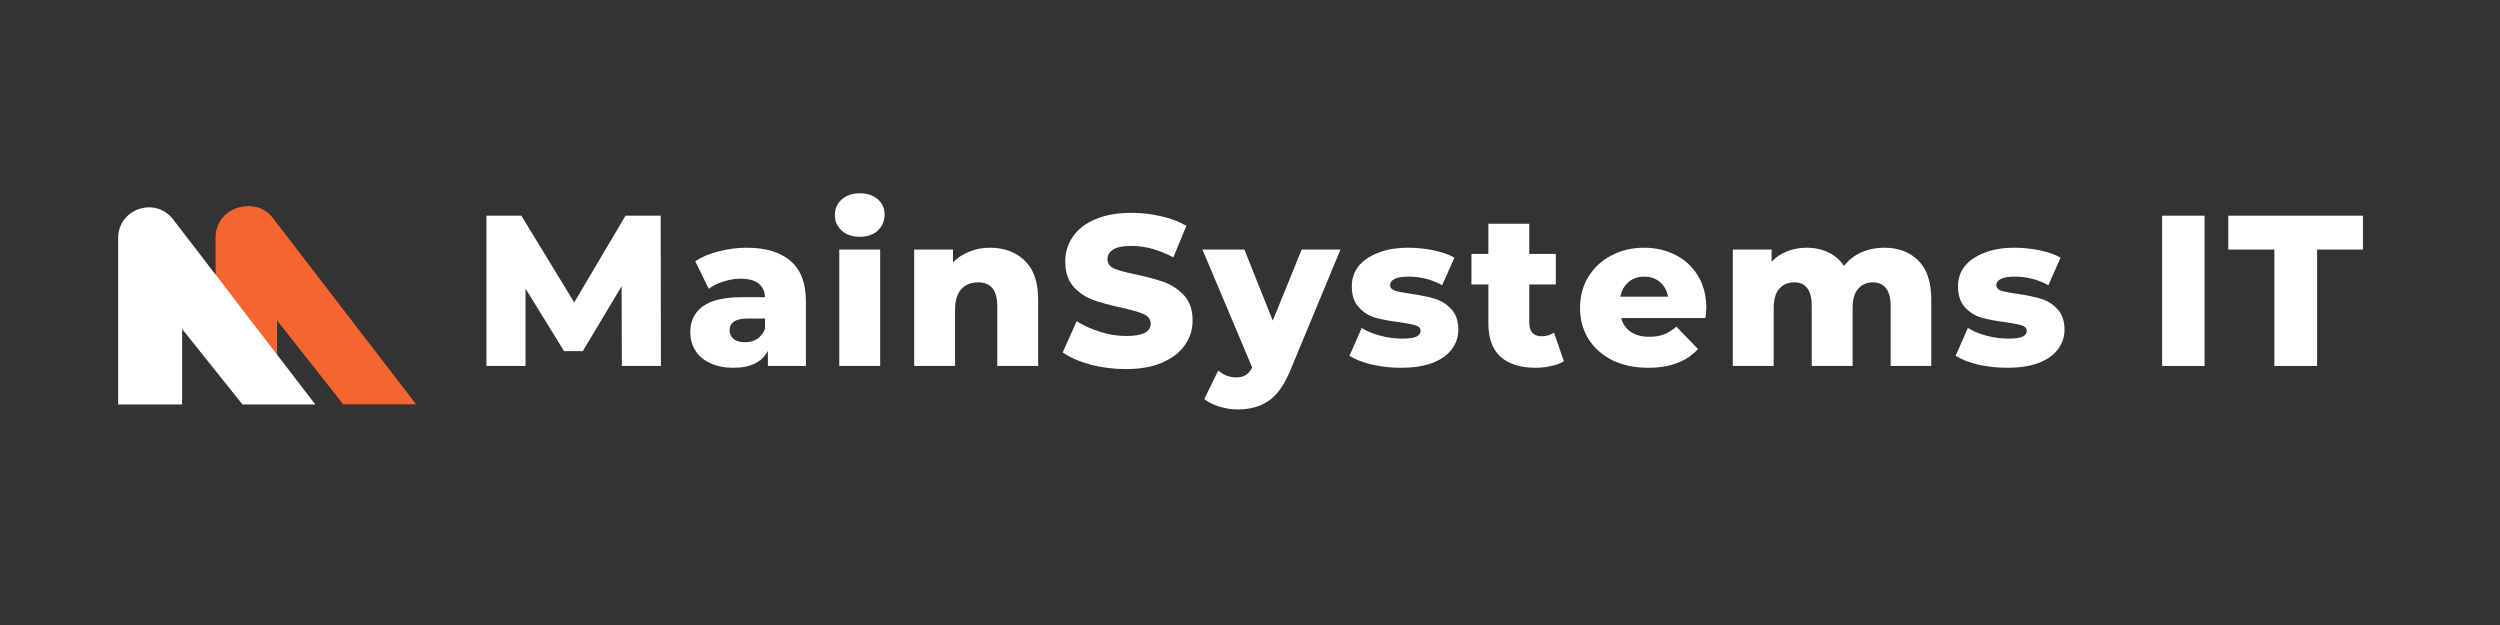 <svg xmlns="http://www.w3.org/2000/svg" xmlns:xlink="http://www.w3.org/1999/xlink" width="200" zoomAndPan="magnify" viewBox="0 0 150 37.5" height="50" preserveAspectRatio="xMidYMid meet" version="1.0"><rect x="0" y="0" width="150" height="37.5" fill="#333333" stroke="none"/><defs><g/><clipPath id="2a0d1225c2"><path d="M 12.934 12.391 L 16.625 12.391 L 16.625 23.422 L 12.934 23.422 Z M 12.934 12.391 " clip-rule="nonzero"/></clipPath><clipPath id="a7afc21a63"><path d="M 13.105 12.355 L 24.973 12.355 L 24.973 24.258 L 13.105 24.258 Z M 13.105 12.355 " clip-rule="nonzero"/></clipPath><clipPath id="1052261f89"><path d="M 7.078 12.43 L 18.941 12.43 L 18.941 24.262 L 7.078 24.262 Z M 7.078 12.43 " clip-rule="nonzero"/></clipPath></defs><g clip-path="url(#2a0d1225c2)"><path fill="#f46530" d="M 16.625 14.238 L 16.625 21.578 C 16.625 22.598 15.801 23.422 14.781 23.422 C 13.762 23.422 12.934 22.598 12.934 21.578 L 12.934 14.238 C 12.934 13.219 13.762 12.391 14.781 12.391 C 15.801 12.391 16.625 13.219 16.625 14.238 Z M 16.625 14.238 " fill-opacity="1" fill-rule="nonzero"/></g><g clip-path="url(#a7afc21a63)"><path fill="#f46530" d="M 13.133 14.18 C 13.133 14.582 13.27 14.977 13.523 15.297 L 20.594 24.258 L 24.965 24.258 L 16.371 13.078 C 15.32 11.711 13.133 12.453 13.133 14.18 Z M 13.133 14.18 " fill-opacity="1" fill-rule="nonzero"/></g><g clip-path="url(#1052261f89)"><path fill="#ffffff" d="M 7.09 24.266 L 7.09 14.285 C 7.09 12.527 9.316 11.77 10.387 13.164 L 18.918 24.266 L 14.547 24.266 L 10.926 19.738 L 10.926 24.266 Z M 7.09 24.266 " fill-opacity="1" fill-rule="nonzero"/></g><g fill="#ffffff" fill-opacity="1"><g transform="translate(28.281, 21.957)"><g><path d="M 9.031 0 L 9.016 -4.781 L 6.688 -0.891 L 5.562 -0.891 L 3.25 -4.641 L 3.25 0 L 0.906 0 L 0.906 -9.016 L 3 -9.016 L 6.172 -3.812 L 9.25 -9.016 L 11.359 -9.016 L 11.375 0 Z M 9.031 0 "/></g></g></g><g fill="#ffffff" fill-opacity="1"><g transform="translate(41.027, 21.957)"><g><path d="M 3.766 -7.094 C 4.922 -7.094 5.801 -6.828 6.406 -6.297 C 7.02 -5.773 7.328 -4.969 7.328 -3.875 L 7.328 0 L 5.047 0 L 5.047 -0.906 C 4.691 -0.227 4.004 0.109 2.984 0.109 C 2.441 0.109 1.973 0.016 1.578 -0.172 C 1.18 -0.359 0.883 -0.613 0.688 -0.938 C 0.488 -1.258 0.391 -1.625 0.391 -2.031 C 0.391 -2.695 0.641 -3.211 1.141 -3.578 C 1.648 -3.941 2.43 -4.125 3.484 -4.125 L 4.875 -4.125 C 4.832 -4.863 4.344 -5.234 3.406 -5.234 C 3.062 -5.234 2.719 -5.176 2.375 -5.062 C 2.031 -4.957 1.738 -4.812 1.5 -4.625 L 0.688 -6.281 C 1.07 -6.539 1.539 -6.738 2.094 -6.875 C 2.645 -7.02 3.203 -7.094 3.766 -7.094 Z M 3.672 -1.422 C 3.953 -1.422 4.195 -1.488 4.406 -1.625 C 4.625 -1.77 4.781 -1.973 4.875 -2.234 L 4.875 -2.844 L 3.828 -2.844 C 3.109 -2.844 2.75 -2.609 2.75 -2.141 C 2.75 -1.922 2.832 -1.742 3 -1.609 C 3.164 -1.484 3.391 -1.422 3.672 -1.422 Z M 3.672 -1.422 "/></g></g></g><g fill="#ffffff" fill-opacity="1"><g transform="translate(49.576, 21.957)"><g><path d="M 0.781 -6.984 L 3.234 -6.984 L 3.234 0 L 0.781 0 Z M 2.016 -7.75 C 1.566 -7.75 1.203 -7.875 0.922 -8.125 C 0.648 -8.375 0.516 -8.68 0.516 -9.047 C 0.516 -9.422 0.648 -9.734 0.922 -9.984 C 1.203 -10.234 1.566 -10.359 2.016 -10.359 C 2.461 -10.359 2.82 -10.238 3.094 -10 C 3.363 -9.758 3.5 -9.457 3.5 -9.094 C 3.5 -8.707 3.363 -8.383 3.094 -8.125 C 2.82 -7.875 2.461 -7.75 2.016 -7.75 Z M 2.016 -7.75 "/></g></g></g><g fill="#ffffff" fill-opacity="1"><g transform="translate(54.07, 21.957)"><g><path d="M 5.328 -7.094 C 6.191 -7.094 6.891 -6.832 7.422 -6.312 C 7.953 -5.801 8.219 -5.023 8.219 -3.984 L 8.219 0 L 5.766 0 L 5.766 -3.594 C 5.766 -4.539 5.383 -5.016 4.625 -5.016 C 4.195 -5.016 3.859 -4.879 3.609 -4.609 C 3.359 -4.336 3.234 -3.926 3.234 -3.375 L 3.234 0 L 0.781 0 L 0.781 -6.984 L 3.109 -6.984 L 3.109 -6.219 C 3.391 -6.5 3.719 -6.711 4.094 -6.859 C 4.469 -7.016 4.879 -7.094 5.328 -7.094 Z M 5.328 -7.094 "/></g></g></g><g fill="#ffffff" fill-opacity="1"><g transform="translate(63.494, 21.957)"><g><path d="M 4.062 0.188 C 3.332 0.188 2.625 0.098 1.938 -0.078 C 1.258 -0.266 0.703 -0.508 0.266 -0.812 L 1.109 -2.688 C 1.516 -2.426 1.984 -2.211 2.516 -2.047 C 3.047 -1.879 3.566 -1.797 4.078 -1.797 C 5.055 -1.797 5.547 -2.039 5.547 -2.531 C 5.547 -2.789 5.406 -2.984 5.125 -3.109 C 4.852 -3.234 4.406 -3.363 3.781 -3.5 C 3.102 -3.645 2.535 -3.801 2.078 -3.969 C 1.629 -4.133 1.238 -4.398 0.906 -4.766 C 0.582 -5.141 0.422 -5.641 0.422 -6.266 C 0.422 -6.816 0.57 -7.312 0.875 -7.75 C 1.176 -8.195 1.625 -8.547 2.219 -8.797 C 2.812 -9.055 3.547 -9.188 4.422 -9.188 C 5.004 -9.188 5.582 -9.117 6.156 -8.984 C 6.738 -8.859 7.25 -8.664 7.688 -8.406 L 6.906 -6.516 C 6.039 -6.973 5.207 -7.203 4.406 -7.203 C 3.895 -7.203 3.523 -7.129 3.297 -6.984 C 3.066 -6.836 2.953 -6.645 2.953 -6.406 C 2.953 -6.156 3.086 -5.969 3.359 -5.844 C 3.629 -5.727 4.07 -5.609 4.688 -5.484 C 5.375 -5.336 5.941 -5.18 6.391 -5.016 C 6.836 -4.848 7.227 -4.582 7.562 -4.219 C 7.895 -3.852 8.062 -3.359 8.062 -2.734 C 8.062 -2.191 7.91 -1.703 7.609 -1.266 C 7.305 -0.828 6.852 -0.473 6.25 -0.203 C 5.656 0.055 4.926 0.188 4.062 0.188 Z M 4.062 0.188 "/></g></g></g><g fill="#ffffff" fill-opacity="1"><g transform="translate(72.288, 21.957)"><g><path d="M 8.141 -6.984 L 5.125 0.281 C 4.77 1.145 4.336 1.75 3.828 2.094 C 3.328 2.438 2.711 2.609 1.984 2.609 C 1.609 2.609 1.234 2.551 0.859 2.438 C 0.492 2.32 0.195 2.172 -0.031 1.984 L 0.812 0.266 C 0.945 0.398 1.109 0.504 1.297 0.578 C 1.492 0.648 1.691 0.688 1.891 0.688 C 2.117 0.688 2.305 0.641 2.453 0.547 C 2.609 0.453 2.738 0.301 2.844 0.094 L -0.141 -6.984 L 2.375 -6.984 L 4.078 -2.719 L 5.812 -6.984 Z M 8.141 -6.984 "/></g></g></g><g fill="#ffffff" fill-opacity="1"><g transform="translate(80.734, 21.957)"><g><path d="M 3.328 0.109 C 2.742 0.109 2.164 0.047 1.594 -0.078 C 1.031 -0.211 0.578 -0.391 0.234 -0.609 L 0.969 -2.281 C 1.281 -2.082 1.656 -1.926 2.094 -1.812 C 2.531 -1.695 2.969 -1.641 3.406 -1.641 C 3.789 -1.641 4.066 -1.676 4.234 -1.75 C 4.41 -1.832 4.5 -1.953 4.5 -2.109 C 4.5 -2.266 4.395 -2.375 4.188 -2.438 C 3.988 -2.5 3.672 -2.562 3.234 -2.625 C 2.672 -2.695 2.191 -2.785 1.797 -2.891 C 1.41 -3.004 1.078 -3.211 0.797 -3.516 C 0.516 -3.816 0.375 -4.238 0.375 -4.781 C 0.375 -5.227 0.504 -5.625 0.766 -5.969 C 1.035 -6.312 1.426 -6.582 1.938 -6.781 C 2.445 -6.988 3.055 -7.094 3.766 -7.094 C 4.273 -7.094 4.781 -7.039 5.281 -6.938 C 5.781 -6.832 6.195 -6.688 6.531 -6.5 L 5.797 -4.844 C 5.172 -5.188 4.5 -5.359 3.781 -5.359 C 3.395 -5.359 3.113 -5.312 2.938 -5.219 C 2.758 -5.125 2.672 -5.004 2.672 -4.859 C 2.672 -4.703 2.766 -4.586 2.953 -4.516 C 3.148 -4.453 3.477 -4.391 3.938 -4.328 C 4.508 -4.242 4.984 -4.145 5.359 -4.031 C 5.742 -3.914 6.07 -3.707 6.344 -3.406 C 6.625 -3.113 6.766 -2.703 6.766 -2.172 C 6.766 -1.734 6.629 -1.336 6.359 -0.984 C 6.098 -0.641 5.707 -0.367 5.188 -0.172 C 4.676 0.016 4.055 0.109 3.328 0.109 Z M 3.328 0.109 "/></g></g></g><g fill="#ffffff" fill-opacity="1"><g transform="translate(88.24, 21.957)"><g><path d="M 5.594 -0.281 C 5.395 -0.156 5.145 -0.062 4.844 0 C 4.551 0.07 4.238 0.109 3.906 0.109 C 2.988 0.109 2.285 -0.109 1.797 -0.547 C 1.305 -0.992 1.062 -1.66 1.062 -2.547 L 1.062 -4.891 L 0.047 -4.891 L 0.047 -6.719 L 1.062 -6.719 L 1.062 -8.531 L 3.516 -8.531 L 3.516 -6.719 L 5.109 -6.719 L 5.109 -4.891 L 3.516 -4.891 L 3.516 -2.578 C 3.516 -2.328 3.578 -2.129 3.703 -1.984 C 3.836 -1.848 4.02 -1.781 4.25 -1.781 C 4.531 -1.781 4.781 -1.852 5 -2 Z M 5.594 -0.281 "/></g></g></g><g fill="#ffffff" fill-opacity="1"><g transform="translate(94.458, 21.957)"><g><path d="M 7.922 -3.469 C 7.922 -3.457 7.906 -3.258 7.875 -2.875 L 2.812 -2.875 C 2.914 -2.508 3.113 -2.227 3.406 -2.031 C 3.695 -1.844 4.066 -1.75 4.516 -1.75 C 4.848 -1.75 5.133 -1.797 5.375 -1.891 C 5.625 -1.984 5.875 -2.141 6.125 -2.359 L 7.422 -1.016 C 6.742 -0.266 5.75 0.109 4.438 0.109 C 3.625 0.109 2.906 -0.039 2.281 -0.344 C 1.664 -0.656 1.188 -1.082 0.844 -1.625 C 0.508 -2.176 0.344 -2.801 0.344 -3.5 C 0.344 -4.188 0.508 -4.801 0.844 -5.344 C 1.176 -5.895 1.633 -6.32 2.219 -6.625 C 2.801 -6.938 3.457 -7.094 4.188 -7.094 C 4.883 -7.094 5.516 -6.945 6.078 -6.656 C 6.641 -6.375 7.086 -5.957 7.422 -5.406 C 7.754 -4.863 7.922 -4.219 7.922 -3.469 Z M 4.203 -5.359 C 3.816 -5.359 3.5 -5.25 3.25 -5.031 C 3 -4.82 2.836 -4.531 2.766 -4.156 L 5.625 -4.156 C 5.551 -4.531 5.391 -4.82 5.141 -5.031 C 4.891 -5.25 4.578 -5.359 4.203 -5.359 Z M 4.203 -5.359 "/></g></g></g><g fill="#ffffff" fill-opacity="1"><g transform="translate(103.188, 21.957)"><g><path d="M 9.875 -7.094 C 10.727 -7.094 11.41 -6.832 11.922 -6.312 C 12.43 -5.801 12.688 -5.023 12.688 -3.984 L 12.688 0 L 10.25 0 L 10.25 -3.594 C 10.25 -4.082 10.156 -4.441 9.969 -4.672 C 9.781 -4.898 9.52 -5.016 9.188 -5.016 C 8.82 -5.016 8.523 -4.883 8.297 -4.625 C 8.078 -4.375 7.969 -3.988 7.969 -3.469 L 7.969 0 L 5.516 0 L 5.516 -3.594 C 5.516 -4.539 5.164 -5.016 4.469 -5.016 C 4.094 -5.016 3.789 -4.883 3.562 -4.625 C 3.344 -4.375 3.234 -3.988 3.234 -3.469 L 3.234 0 L 0.781 0 L 0.781 -6.984 L 3.109 -6.984 L 3.109 -6.25 C 3.367 -6.531 3.676 -6.738 4.031 -6.875 C 4.395 -7.02 4.785 -7.094 5.203 -7.094 C 5.691 -7.094 6.129 -7 6.516 -6.812 C 6.898 -6.633 7.211 -6.363 7.453 -6 C 7.723 -6.352 8.066 -6.625 8.484 -6.812 C 8.91 -7 9.375 -7.094 9.875 -7.094 Z M 9.875 -7.094 "/></g></g></g><g fill="#ffffff" fill-opacity="1"><g transform="translate(117.105, 21.957)"><g><path d="M 3.328 0.109 C 2.742 0.109 2.164 0.047 1.594 -0.078 C 1.031 -0.211 0.578 -0.391 0.234 -0.609 L 0.969 -2.281 C 1.281 -2.082 1.656 -1.926 2.094 -1.812 C 2.531 -1.695 2.969 -1.641 3.406 -1.641 C 3.789 -1.641 4.066 -1.676 4.234 -1.75 C 4.41 -1.832 4.5 -1.953 4.5 -2.109 C 4.5 -2.266 4.395 -2.375 4.188 -2.438 C 3.988 -2.5 3.672 -2.562 3.234 -2.625 C 2.672 -2.695 2.191 -2.785 1.797 -2.891 C 1.41 -3.004 1.078 -3.211 0.797 -3.516 C 0.516 -3.816 0.375 -4.238 0.375 -4.781 C 0.375 -5.227 0.504 -5.625 0.766 -5.969 C 1.035 -6.312 1.426 -6.582 1.938 -6.781 C 2.445 -6.988 3.055 -7.094 3.766 -7.094 C 4.273 -7.094 4.781 -7.039 5.281 -6.938 C 5.781 -6.832 6.195 -6.688 6.531 -6.5 L 5.797 -4.844 C 5.172 -5.188 4.5 -5.359 3.781 -5.359 C 3.395 -5.359 3.113 -5.312 2.938 -5.219 C 2.758 -5.125 2.672 -5.004 2.672 -4.859 C 2.672 -4.703 2.766 -4.586 2.953 -4.516 C 3.148 -4.453 3.477 -4.391 3.938 -4.328 C 4.508 -4.242 4.984 -4.145 5.359 -4.031 C 5.742 -3.914 6.07 -3.707 6.344 -3.406 C 6.625 -3.113 6.766 -2.703 6.766 -2.172 C 6.766 -1.734 6.629 -1.336 6.359 -0.984 C 6.098 -0.641 5.707 -0.367 5.188 -0.172 C 4.676 0.016 4.055 0.109 3.328 0.109 Z M 3.328 0.109 "/></g></g></g><g fill="#ffffff" fill-opacity="1"><g transform="translate(124.611, 21.957)"><g/></g></g><g fill="#ffffff" fill-opacity="1"><g transform="translate(128.822, 21.957)"><g><path d="M 0.906 -9.016 L 3.453 -9.016 L 3.453 0 L 0.906 0 Z M 0.906 -9.016 "/></g></g></g><g fill="#ffffff" fill-opacity="1"><g transform="translate(133.65, 21.957)"><g><path d="M 2.812 -6.984 L 0.047 -6.984 L 0.047 -9.016 L 8.125 -9.016 L 8.125 -6.984 L 5.375 -6.984 L 5.375 0 L 2.812 0 Z M 2.812 -6.984 "/></g></g></g></svg>